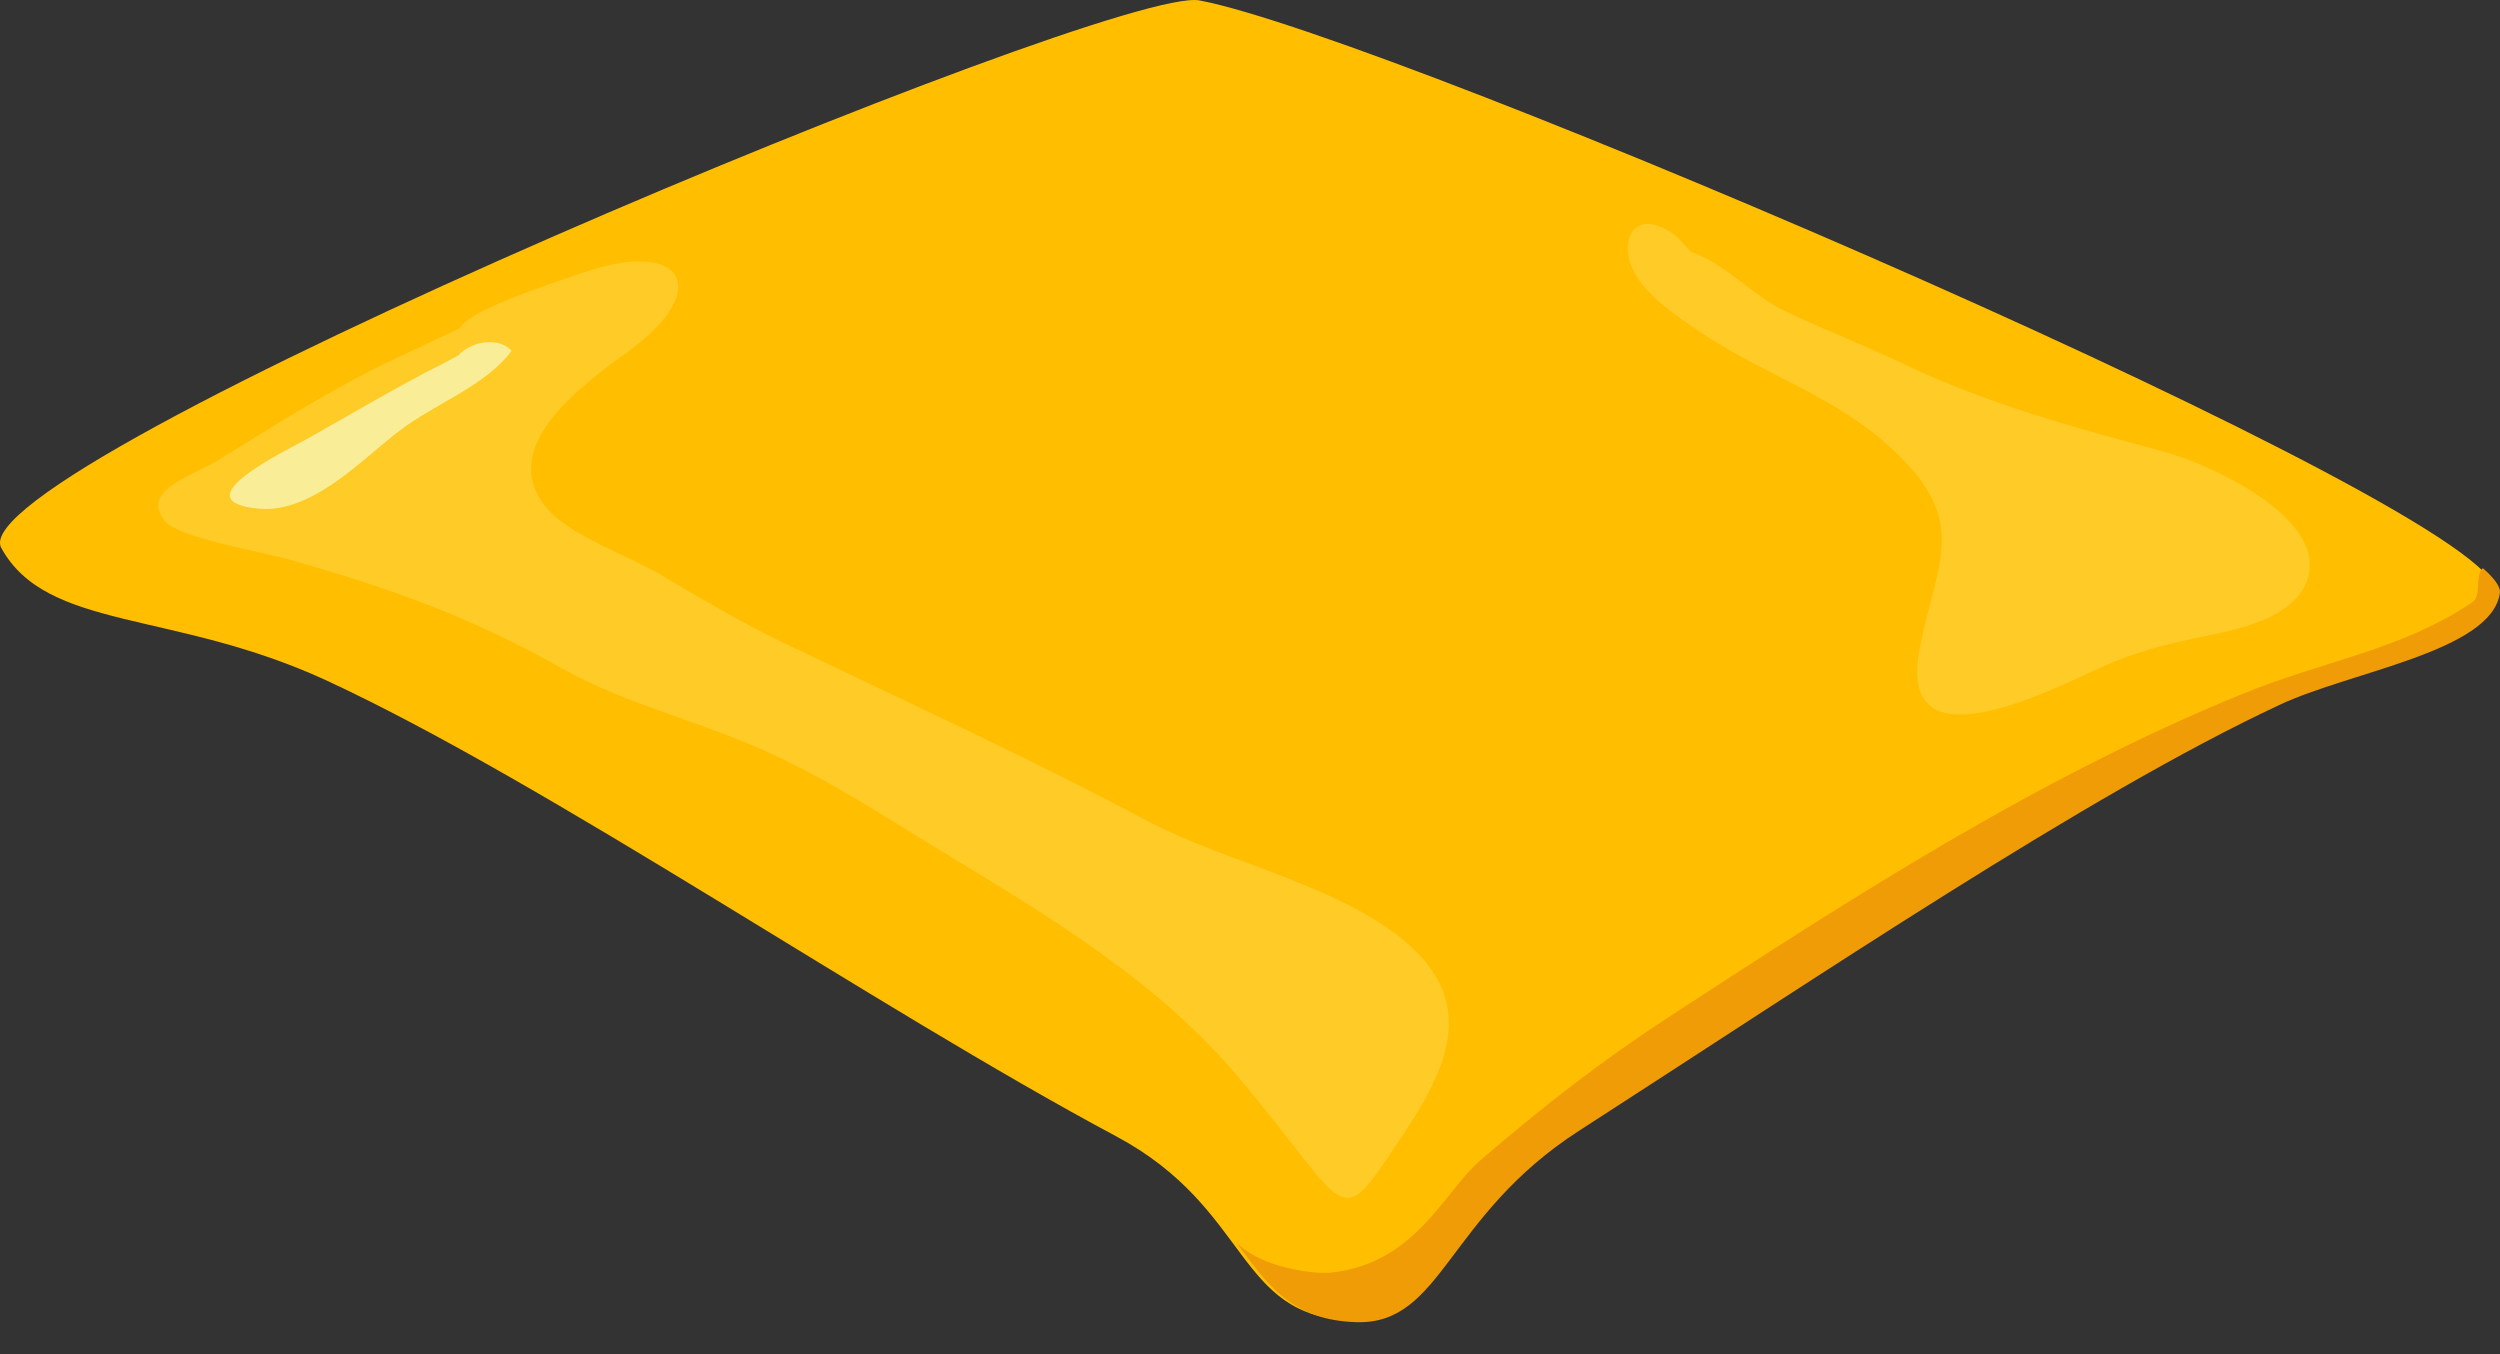 <svg width="48" height="26" viewBox="0 0 48 26" fill="none" xmlns="http://www.w3.org/2000/svg">
<rect x="0" y="0" width="48" height="26" fill="#333333" stroke="none"/>
<path d="M23.029 0.008C21.374 -0.302 -0.834 8.945 0.024 10.52C0.901 12.113 3.317 11.706 6.256 13.059C10.54 15.042 16.78 19.333 21.436 21.82C24.03 23.209 23.72 25.288 25.95 25.35C27.588 25.395 27.668 23.315 30.217 21.678C34.82 18.705 39.989 15.219 43.653 13.502C45.017 12.865 47.743 12.476 47.893 11.343C48.088 9.865 26.747 0.707 23.029 0.008Z" fill="#FFBE00"/>
<path opacity="0.5" d="M27.021 18.112C25.712 16.988 23.569 16.572 22.038 15.767C19.799 14.572 17.48 13.511 15.178 12.405C14.293 11.989 13.505 11.52 12.682 11.033C12.045 10.652 10.93 10.29 10.478 9.732C9.557 8.591 11.115 7.432 12.062 6.75C13.718 5.547 13.125 4.547 11.133 5.255C10.443 5.494 8.991 5.963 8.832 6.299L7.575 6.892C6.371 7.458 5.309 8.148 4.167 8.847C3.671 9.148 2.671 9.423 3.176 10.015C3.432 10.325 5.07 10.608 5.512 10.732C7.53 11.307 9.009 11.829 10.832 12.856C12.036 13.528 13.47 13.856 14.736 14.44C15.957 14.988 17.046 15.723 18.179 16.404C20.188 17.625 22.118 18.793 23.614 20.492C24.136 21.094 24.605 21.705 25.092 22.324C25.853 23.306 26.004 23.174 26.65 22.218C27.535 20.908 28.571 19.448 27.021 18.112Z" fill="#FFD84D"/>
<path opacity="0.5" d="M41.511 8.662C39.812 8.202 38.192 7.768 36.572 6.998C35.811 6.635 35.032 6.334 34.271 5.972C33.625 5.662 33.129 5.06 32.474 4.839L32.2 4.547C31.394 3.91 31.013 4.627 31.412 5.29C31.677 5.742 32.341 6.184 32.801 6.476C33.934 7.211 35.191 7.609 36.227 8.529C37.873 9.989 37.183 10.75 36.855 12.467C36.439 14.608 38.918 13.475 40.113 12.918C40.954 12.52 41.556 12.369 42.405 12.201C43.043 12.069 43.99 11.856 44.273 11.201C44.795 10.007 42.503 8.927 41.511 8.662Z" fill="#FFD84D"/>
<path d="M8.805 6.821L8.522 6.972C7.628 7.423 6.769 7.936 5.902 8.423C5.477 8.662 3.432 9.635 4.99 9.768C6.026 9.847 6.99 8.777 7.69 8.255C8.345 7.759 9.354 7.387 9.823 6.733C9.566 6.458 9.035 6.556 8.805 6.821Z" fill="#F9ED98"/>
<path d="M47.999 11.378C48.008 11.263 47.893 11.104 47.672 10.909C47.513 11.024 47.654 11.44 47.468 11.564C46.087 12.493 44.618 12.679 43.007 13.343C39.121 14.935 35.598 17.209 32.12 19.475C30.757 20.36 29.668 21.209 28.411 22.289C27.729 22.873 27.172 24.288 25.508 24.439C25.277 24.457 24.233 24.368 23.729 23.846C24.348 24.678 24.799 25.35 26.048 25.386C27.694 25.43 27.774 23.351 30.314 21.713C34.926 18.74 40.086 15.254 43.76 13.537C45.123 12.891 47.849 12.511 47.999 11.378Z" fill="#EF9C07"/>
</svg>
